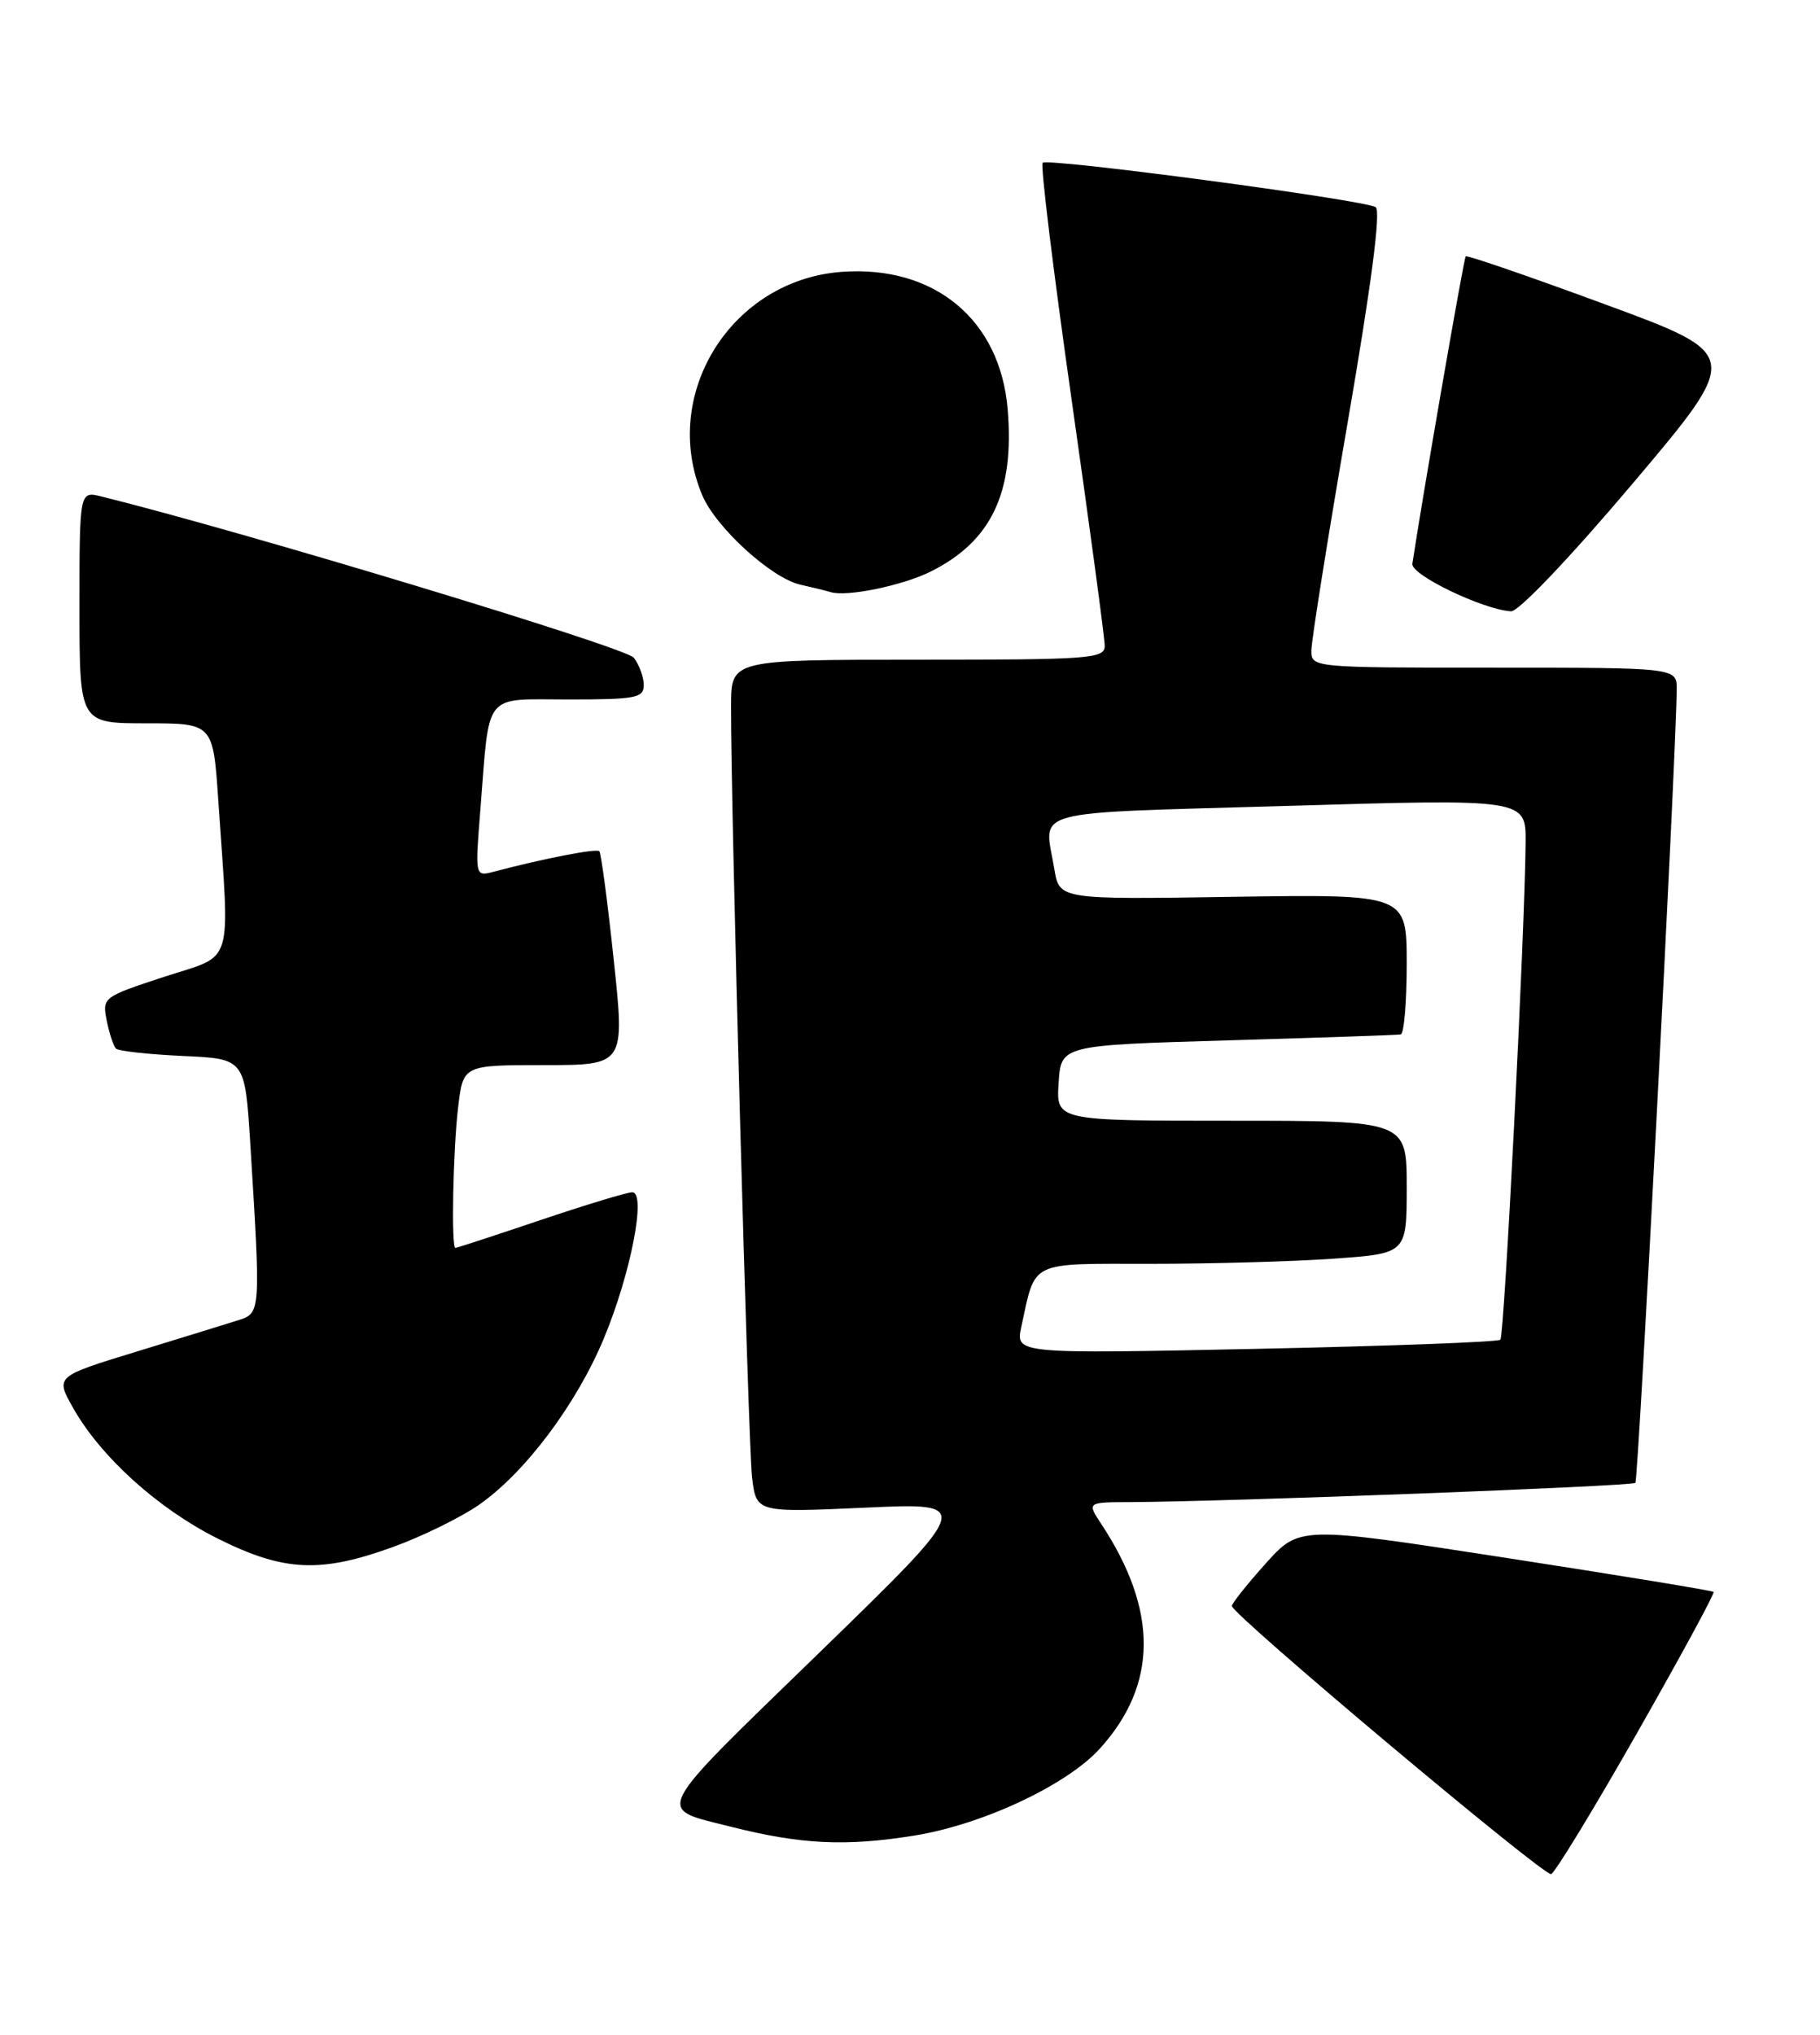 <?xml version="1.0" encoding="UTF-8" standalone="no"?>
<!DOCTYPE svg PUBLIC "-//W3C//DTD SVG 1.1//EN" "http://www.w3.org/Graphics/SVG/1.1/DTD/svg11.dtd" >
<svg xmlns="http://www.w3.org/2000/svg" xmlns:xlink="http://www.w3.org/1999/xlink" version="1.1" viewBox="0 0 229 256">
 <g >
 <path fill="currentColor"
d=" M 205.98 218.03 C 211.44 208.43 215.78 200.45 215.61 200.28 C 215.45 200.11 203.65 198.18 189.41 195.98 C 163.50 191.98 163.50 191.98 159.25 196.71 C 156.91 199.32 155.00 201.72 155.00 202.05 C 155.00 203.11 194.26 236.08 195.17 235.78 C 195.65 235.62 200.52 227.63 205.98 218.03 Z  M 115.00 230.94 C 123.63 229.56 134.24 224.58 138.41 219.97 C 145.68 211.92 145.74 202.63 138.58 191.75 C 136.77 189.00 136.77 189.00 142.13 188.98 C 154.24 188.93 205.34 186.99 205.77 186.56 C 206.15 186.18 210.89 95.34 210.97 86.75 C 211.00 84.00 211.00 84.00 188.00 84.00 C 165.13 84.00 165.00 83.99 165.00 81.85 C 165.00 80.67 167.05 67.77 169.56 53.20 C 172.57 35.74 173.77 26.48 173.09 26.06 C 171.61 25.14 131.82 19.84 131.19 20.48 C 130.90 20.77 132.54 34.17 134.83 50.25 C 137.12 66.34 139.00 80.29 139.00 81.25 C 139.00 82.87 137.21 83.00 115.50 83.00 C 92.00 83.00 92.00 83.00 91.98 88.75 C 91.94 101.41 94.14 181.79 94.63 185.90 C 95.17 190.30 95.17 190.30 108.83 189.68 C 122.50 189.05 122.50 189.05 103.10 207.91 C 81.76 228.64 82.39 227.40 92.00 229.83 C 100.80 232.05 106.40 232.32 115.00 230.94 Z  M 49.49 194.61 C 53.11 193.30 57.93 190.93 60.21 189.36 C 66.02 185.34 72.49 176.74 75.97 168.41 C 79.37 160.24 81.36 150.00 79.55 150.00 C 78.91 150.00 73.72 151.57 68.00 153.50 C 62.28 155.43 57.47 157.00 57.30 157.00 C 56.76 157.00 57.00 144.64 57.65 139.25 C 58.28 134.00 58.28 134.00 68.45 134.00 C 78.63 134.00 78.63 134.00 77.22 120.75 C 76.45 113.46 75.63 107.32 75.41 107.09 C 75.05 106.72 68.41 108.01 62.13 109.67 C 59.77 110.29 59.77 110.29 60.44 101.90 C 61.64 86.81 60.68 88.00 71.58 88.00 C 80.00 88.00 81.00 87.81 81.00 86.19 C 81.00 85.20 80.44 83.65 79.75 82.75 C 78.76 81.45 30.70 66.90 12.75 62.46 C 10.00 61.78 10.00 61.78 10.00 76.39 C 10.00 91.00 10.00 91.00 18.41 91.00 C 26.81 91.00 26.81 91.00 27.47 100.75 C 28.92 122.08 29.56 119.98 20.67 122.89 C 12.94 125.43 12.85 125.49 13.43 128.41 C 13.76 130.03 14.28 131.61 14.59 131.92 C 14.90 132.24 18.68 132.65 22.99 132.85 C 30.82 133.20 30.82 133.20 31.49 143.85 C 32.81 165.11 32.81 165.19 30.00 166.09 C 28.62 166.53 22.88 168.30 17.23 170.03 C 6.97 173.17 6.97 173.17 9.17 177.08 C 12.64 183.26 19.86 189.79 27.36 193.55 C 35.72 197.73 40.30 197.95 49.49 194.61 Z  M 205.45 60.81 C 219.14 44.61 219.14 44.61 201.93 38.28 C 192.47 34.79 184.59 32.08 184.42 32.25 C 184.18 32.49 178.96 62.62 177.71 70.93 C 177.50 72.32 186.61 76.70 190.13 76.91 C 191.07 76.96 197.56 70.14 205.45 60.81 Z  M 117.12 71.90 C 124.76 68.08 127.66 61.96 126.79 51.51 C 125.86 40.23 117.58 33.36 105.94 34.20 C 92.04 35.20 83.03 49.59 88.35 62.28 C 90.05 66.35 97.08 72.76 100.72 73.56 C 102.25 73.90 103.95 74.32 104.50 74.49 C 106.50 75.13 113.59 73.67 117.12 71.90 Z  M 128.51 166.91 C 130.34 158.51 129.34 159.00 144.82 159.00 C 152.45 159.00 162.81 158.71 167.85 158.35 C 177.00 157.70 177.00 157.70 177.00 149.35 C 177.00 141.00 177.00 141.00 154.95 141.00 C 132.89 141.00 132.89 141.00 133.20 136.25 C 133.50 131.50 133.50 131.50 154.50 130.89 C 166.05 130.55 175.84 130.22 176.25 130.14 C 176.66 130.06 177.00 126.06 177.00 121.25 C 177.00 112.50 177.00 112.50 155.15 112.83 C 133.29 113.17 133.29 113.17 132.66 109.33 C 131.39 101.65 128.73 102.37 162.00 101.39 C 192.00 100.50 192.00 100.50 191.96 106.00 C 191.86 117.26 189.29 168.05 188.78 168.55 C 188.50 168.84 174.65 169.35 158.02 169.70 C 127.77 170.33 127.77 170.33 128.51 166.91 Z "/>
</g>
</svg>